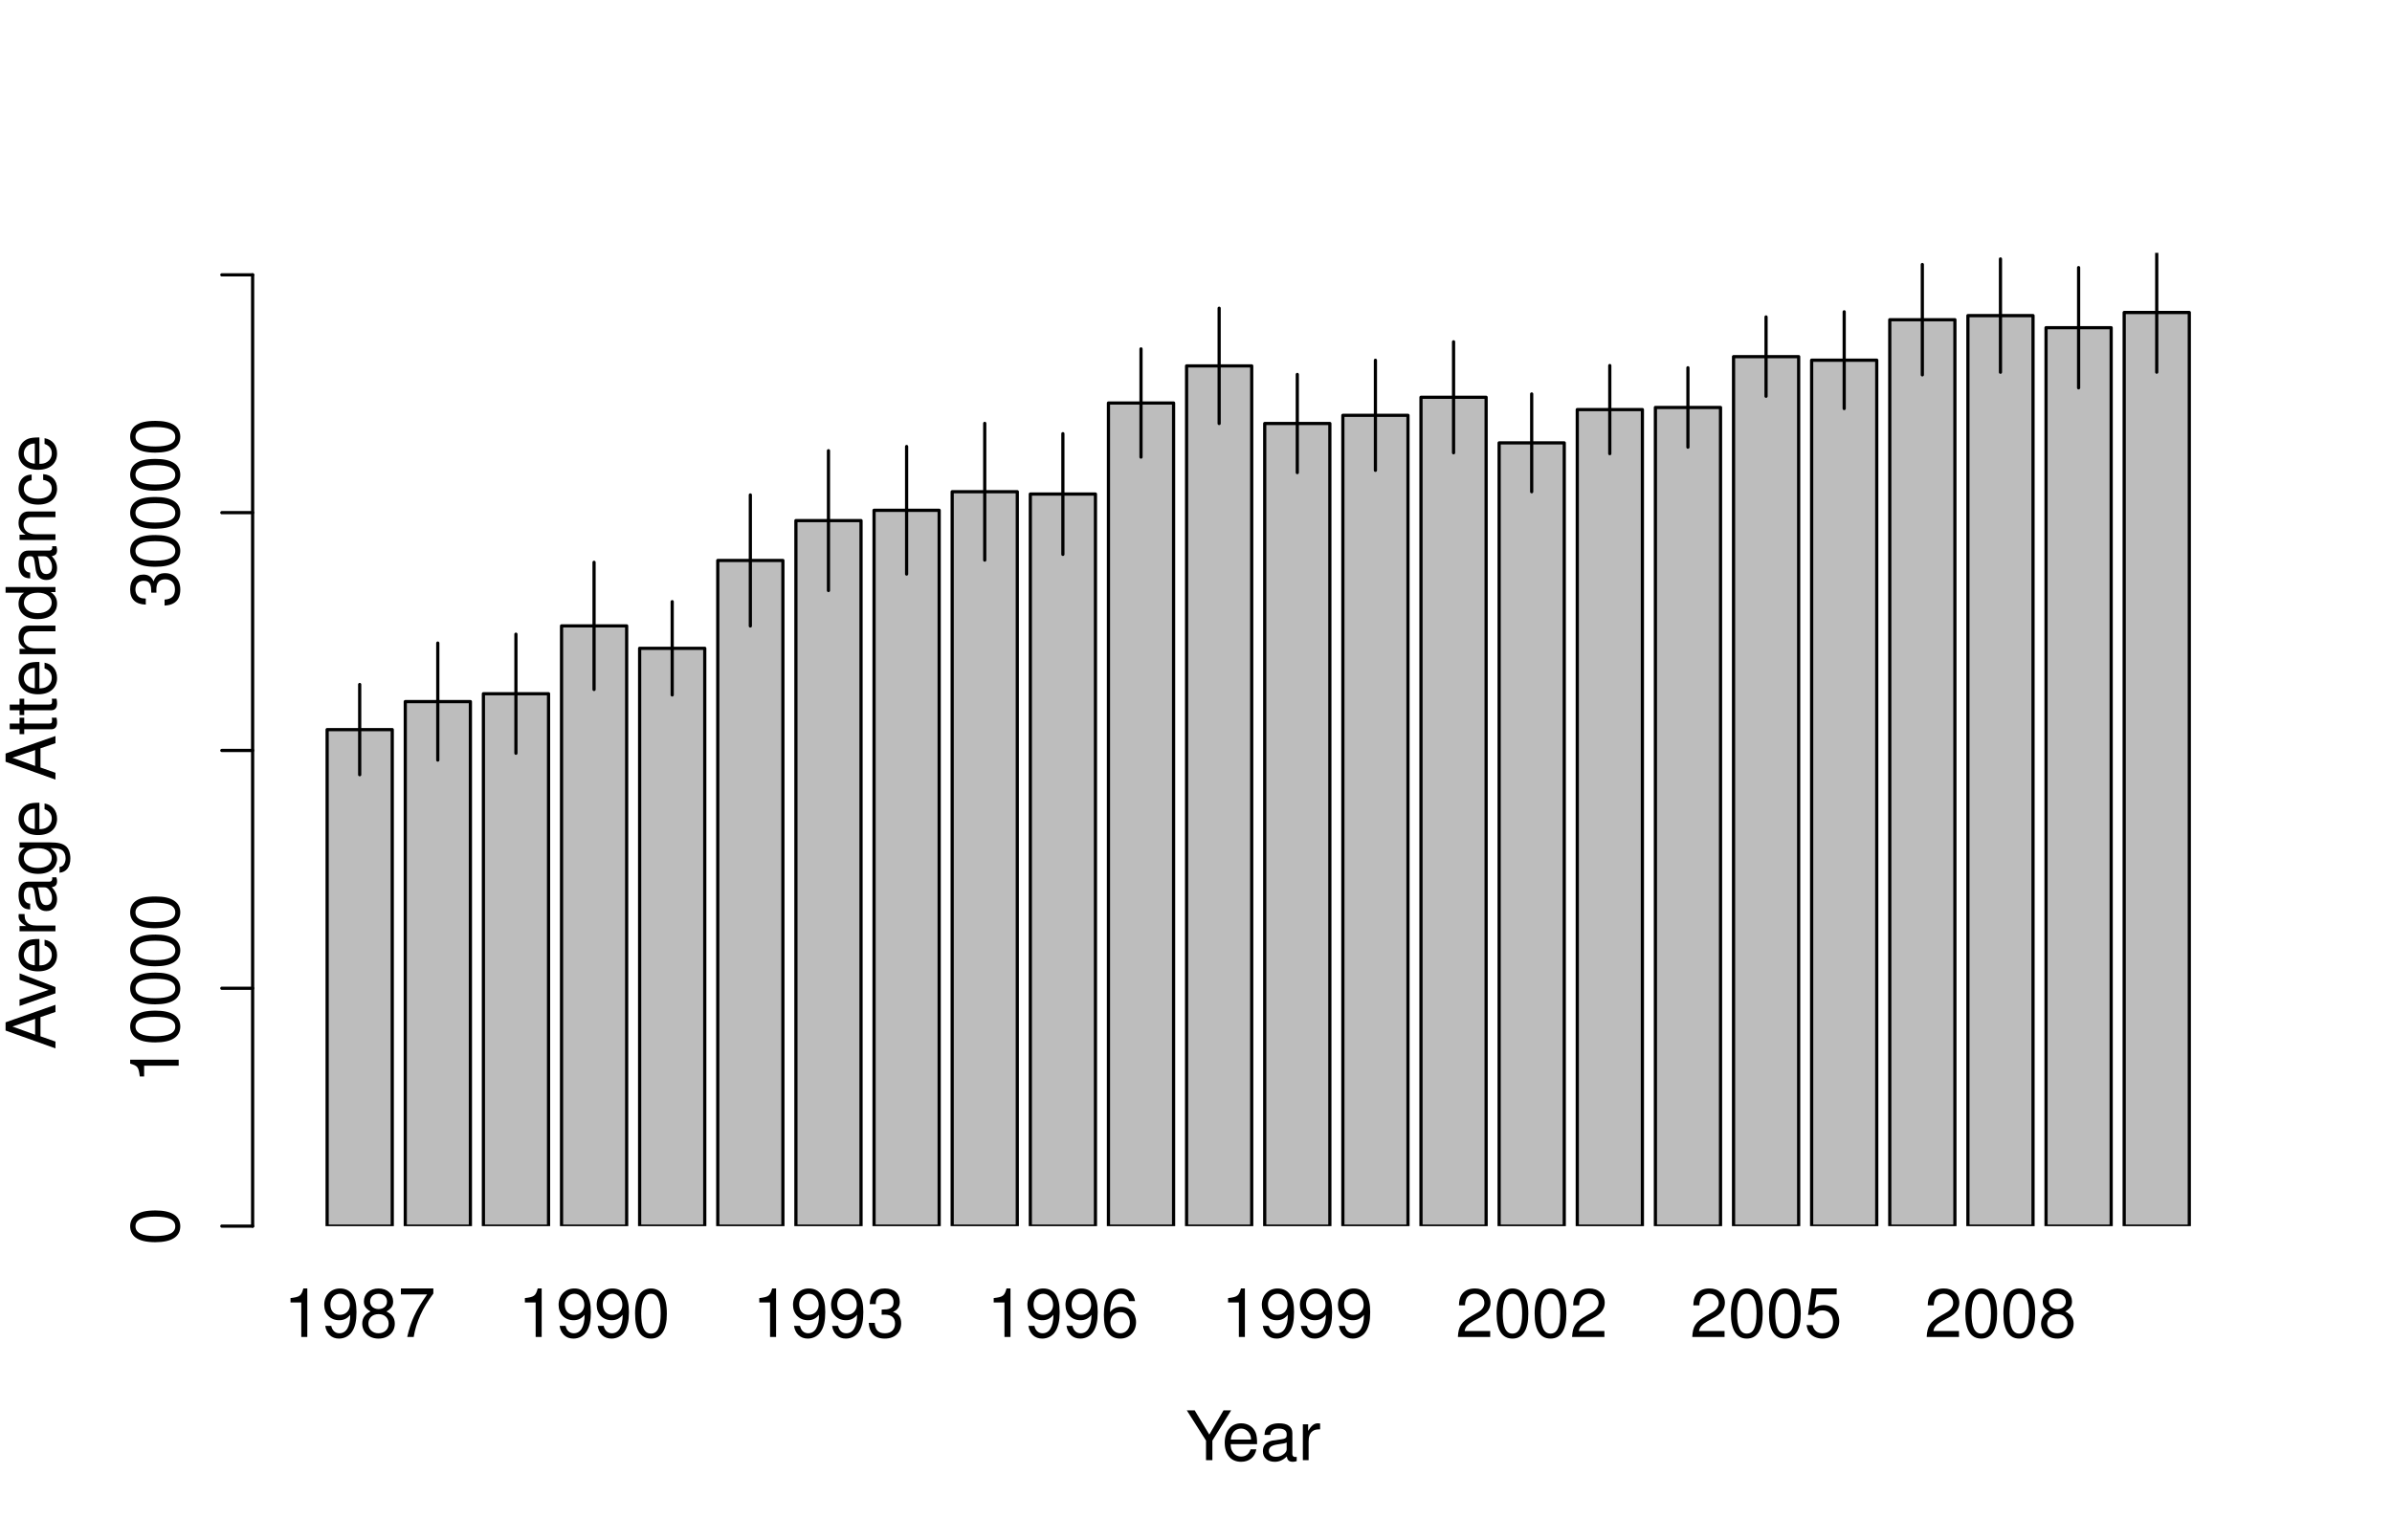 <?xml version="1.0" encoding="UTF-8" standalone="no"?>
<svg
   xmlns:dc="http://purl.org/dc/elements/1.1/"
   xmlns:cc="http://creativecommons.org/ns#"
   xmlns:rdf="http://www.w3.org/1999/02/22-rdf-syntax-ns#"
   xmlns:svg="http://www.w3.org/2000/svg"
   xmlns="http://www.w3.org/2000/svg"
   xmlns:xlink="http://www.w3.org/1999/xlink"
   id="svg654"
   version="1.2"
   viewBox="0 0 559 360"
   height="360pt"
   width="559pt">
  <defs
     id="defs235">
    <g
       id="g89">
      <symbol
         id="glyph0-0"
         overflow="visible">
        <path
           id="path2"
           d=""
           style="stroke:none" />
      </symbol>
      <symbol
         id="glyph0-1"
         overflow="visible">
        <path
           id="path5"
           d="M 4.141,-8.078 V 0 h 1.406 V -11.344 H 4.625 c -0.5,1.75 -0.812,1.984 -3,2.25 v 1.016 z m 0,0"
           style="stroke:none" />
      </symbol>
      <symbol
         id="glyph0-2"
         overflow="visible">
        <path
           id="path8"
           d="m 0.844,-2.594 c 0.281,1.859 1.5,2.969 3.219,2.969 1.25,0 2.391,-0.609 3.047,-1.625 0.719,-1.109 1.031,-2.5 1.031,-4.562 0,-1.906 -0.281,-3.109 -0.953,-4.125 -0.625,-0.906 -1.625,-1.406 -2.875,-1.406 -2.156,0 -3.703,1.594 -3.703,3.828 0,2.109 1.438,3.594 3.484,3.594 1.078,0 1.859,-0.375 2.594,-1.266 C 6.672,-2.422 5.781,-0.875 4.156,-0.875 3.172,-0.875 2.484,-1.5 2.25,-2.594 Z m 3.453,-7.516 c 1.312,0 2.312,1.078 2.312,2.562 0,1.391 -0.984,2.375 -2.359,2.375 -1.359,0 -2.203,-0.938 -2.203,-2.453 0,-1.453 0.969,-2.484 2.25,-2.484 z m 0,0"
           style="stroke:none" />
      </symbol>
      <symbol
         id="glyph0-3"
         overflow="visible">
        <path
           id="path11"
           d="M 6.25,-5.969 C 7.422,-6.672 7.812,-7.25 7.812,-8.312 c 0,-1.781 -1.391,-3.031 -3.406,-3.031 -2,0 -3.422,1.25 -3.422,3.031 0,1.047 0.391,1.625 1.547,2.344 -1.297,0.625 -1.938,1.562 -1.938,2.812 0,2.078 1.562,3.531 3.812,3.531 2.234,0 3.797,-1.453 3.797,-3.516 C 8.203,-4.406 7.562,-5.344 6.25,-5.969 Z m -1.844,-4.125 c 1.188,0 1.969,0.703 1.969,1.812 0,1.047 -0.797,1.75 -1.969,1.75 -1.188,0 -1.969,-0.703 -1.969,-1.766 0,-1.094 0.781,-1.797 1.969,-1.797 z m 0,4.75 c 1.406,0 2.359,0.891 2.359,2.219 0,1.344 -0.953,2.25 -2.391,2.25 -1.391,0 -2.344,-0.922 -2.344,-2.25 0,-1.328 0.953,-2.219 2.375,-2.219 z m 0,0"
           style="stroke:none" />
      </symbol>
      <symbol
         id="glyph0-4"
         overflow="visible">
        <path
           id="path14"
           d="M 8.312,-11.344 H 0.734 v 1.391 h 6.125 C 4.156,-6.094 3.062,-3.734 2.203,0 H 3.719 c 0.625,-3.625 2.047,-6.75 4.594,-10.156 z m 0,0"
           style="stroke:none" />
      </symbol>
      <symbol
         id="glyph0-5"
         overflow="visible">
        <path
           id="path17"
           d="m 4.406,-11.344 c -1.062,0 -2.016,0.469 -2.609,1.25 C 1.062,-9.109 0.688,-7.578 0.688,-5.484 0.688,-1.656 1.969,0.375 4.406,0.375 c 2.391,0 3.703,-2.031 3.703,-5.766 0,-2.203 -0.344,-3.688 -1.094,-4.703 -0.594,-0.797 -1.547,-1.25 -2.609,-1.25 z m 0,1.25 c 1.516,0 2.266,1.531 2.266,4.578 0,3.219 -0.734,4.719 -2.297,4.719 -1.5,0 -2.25,-1.578 -2.25,-4.672 0,-3.109 0.75,-4.625 2.281,-4.625 z m 0,0"
           style="stroke:none" />
      </symbol>
      <symbol
         id="glyph0-6"
         overflow="visible">
        <path
           id="path20"
           d="m 3.531,-5.203 h 0.188 L 4.297,-5.219 c 1.562,0 2.359,0.703 2.359,2.062 0,1.422 -0.875,2.281 -2.359,2.281 -1.531,0 -2.281,-0.766 -2.375,-2.422 h -1.406 c 0.062,0.906 0.219,1.5 0.5,2.016 0.562,1.094 1.688,1.656 3.234,1.656 2.344,0 3.844,-1.406 3.844,-3.547 0,-1.438 -0.562,-2.234 -1.922,-2.703 1.062,-0.406 1.594,-1.219 1.594,-2.344 0,-1.953 -1.297,-3.125 -3.469,-3.125 -2.281,0 -3.5,1.25 -3.547,3.656 H 2.156 C 2.172,-8.375 2.234,-8.75 2.422,-9.109 c 0.312,-0.625 1.016,-1 1.891,-1 1.25,0 2,0.734 2,1.938 0,0.797 -0.281,1.281 -0.906,1.531 -0.375,0.156 -0.875,0.219 -1.875,0.234 z m 0,0"
           style="stroke:none" />
      </symbol>
      <symbol
         id="glyph0-7"
         overflow="visible">
        <path
           id="path23"
           d="M 7.969,-8.391 C 7.703,-10.234 6.484,-11.344 4.75,-11.344 c -1.25,0 -2.359,0.609 -3.031,1.609 -0.703,1.109 -1.031,2.5 -1.031,4.562 0,1.906 0.281,3.125 0.953,4.125 C 2.25,-0.125 3.25,0.375 4.5,0.375 c 2.156,0 3.703,-1.609 3.703,-3.828 0,-2.109 -1.438,-3.609 -3.469,-3.609 -1.125,0 -2,0.438 -2.609,1.266 0.016,-2.766 0.922,-4.297 2.531,-4.297 0.984,0 1.688,0.625 1.906,1.703 z M 4.562,-5.812 c 1.359,0 2.203,0.953 2.203,2.469 0,1.422 -0.953,2.469 -2.25,2.469 -1.312,0 -2.312,-1.094 -2.312,-2.547 0,-1.406 0.969,-2.391 2.359,-2.391 z m 0,0"
           style="stroke:none" />
      </symbol>
      <symbol
         id="glyph0-8"
         overflow="visible">
        <path
           id="path26"
           d="M 8.094,-1.391 H 2.125 C 2.266,-2.312 2.781,-2.906 4.172,-3.734 L 5.781,-4.594 c 1.578,-0.859 2.391,-2.031 2.391,-3.422 0,-0.938 -0.375,-1.828 -1.047,-2.438 -0.672,-0.609 -1.516,-0.891 -2.578,-0.891 -1.438,0 -2.516,0.516 -3.141,1.469 -0.391,0.609 -0.578,1.312 -0.609,2.469 h 1.406 c 0.047,-0.766 0.156,-1.234 0.344,-1.609 0.359,-0.688 1.094,-1.094 1.953,-1.094 1.281,0 2.234,0.906 2.234,2.125 0,0.891 -0.531,1.672 -1.531,2.234 l -1.469,0.844 C 1.359,-3.562 0.672,-2.5 0.547,0 H 8.094 Z m 0,0"
           style="stroke:none" />
      </symbol>
      <symbol
         id="glyph0-9"
         overflow="visible">
        <path
           id="path29"
           d="M 7.609,-11.344 H 1.766 L 0.906,-5.172 h 1.297 c 0.656,-0.781 1.203,-1.047 2.078,-1.047 1.531,0 2.484,1.031 2.484,2.719 0,1.625 -0.938,2.625 -2.484,2.625 -1.219,0 -1.984,-0.625 -2.312,-1.906 H 0.562 C 0.75,-1.859 0.906,-1.406 1.25,-0.984 1.891,-0.125 3.047,0.375 4.312,0.375 c 2.297,0 3.891,-1.672 3.891,-4.078 0,-2.234 -1.484,-3.766 -3.656,-3.766 -0.797,0 -1.438,0.203 -2.094,0.688 l 0.438,-3.172 h 4.719 z m 0,0"
           style="stroke:none" />
      </symbol>
      <symbol
         id="glyph0-10"
         overflow="visible">
        <path
           id="path32"
           d="m 6.188,-4.578 4.391,-7.078 H 8.797 L 5.469,-5.984 2.047,-11.656 h -1.844 l 4.5,7.078 V 0 H 6.188 Z m 0,0"
           style="stroke:none" />
      </symbol>
      <symbol
         id="glyph0-11"
         overflow="visible">
        <path
           id="path35"
           d="m 8.203,-3.75 c 0,-1.281 -0.094,-2.047 -0.328,-2.672 C 7.328,-7.797 6.047,-8.625 4.484,-8.625 c -2.344,0 -3.844,1.797 -3.844,4.547 0,2.75 1.453,4.453 3.812,4.453 1.922,0 3.25,-1.094 3.578,-2.922 H 6.688 c -0.375,1.109 -1.125,1.688 -2.188,1.688 -0.859,0 -1.578,-0.391 -2.016,-1.094 C 2.156,-2.438 2.047,-2.906 2.031,-3.75 Z M 2.062,-4.828 c 0.109,-1.562 1.062,-2.562 2.406,-2.562 1.312,0 2.312,1.094 2.312,2.469 0,0.031 0,0.062 -0.016,0.094 z m 0,0"
           style="stroke:none" />
      </symbol>
      <symbol
         id="glyph0-12"
         overflow="visible">
        <path
           id="path38"
           d="M 8.562,-0.781 C 8.422,-0.75 8.359,-0.75 8.266,-0.75 7.812,-0.75 7.547,-0.984 7.547,-1.406 v -4.938 c 0,-1.484 -1.078,-2.281 -3.141,-2.281 -1.219,0 -2.234,0.359 -2.797,0.984 -0.375,0.422 -0.531,0.906 -0.562,1.734 h 1.344 C 2.5,-6.922 3.109,-7.391 4.359,-7.391 c 1.188,0 1.859,0.453 1.859,1.25 v 0.344 c 0,0.562 -0.328,0.812 -1.391,0.938 -1.891,0.234 -2.172,0.297 -2.688,0.5 -0.969,0.406 -1.469,1.156 -1.469,2.25 0,1.516 1.062,2.484 2.75,2.484 1.062,0 1.906,-0.375 2.844,-1.234 C 6.375,-0.016 6.781,0.375 7.641,0.375 7.922,0.375 8.125,0.344 8.562,0.219 Z M 6.219,-2.641 c 0,0.453 -0.125,0.719 -0.516,1.094 -0.547,0.484 -1.203,0.75 -1.984,0.75 -1.047,0 -1.656,-0.5 -1.656,-1.344 0,-0.891 0.594,-1.328 2.016,-1.547 1.406,-0.188 1.703,-0.25 2.141,-0.453 z m 0,0"
           style="stroke:none" />
      </symbol>
      <symbol
         id="glyph0-13"
         overflow="visible">
        <path
           id="path41"
           d="M 1.109,-8.391 V 0 h 1.344 v -4.359 c 0,-1.188 0.297,-1.984 0.938,-2.438 0.422,-0.312 0.812,-0.406 1.75,-0.422 V -8.578 C 4.906,-8.609 4.797,-8.625 4.625,-8.625 c -0.859,0 -1.516,0.516 -2.281,1.766 v -1.531 z m 0,0"
           style="stroke:none" />
      </symbol>
      <symbol
         id="glyph1-0"
         overflow="visible">
        <path
           id="path44"
           d=""
           style="stroke:none" />
      </symbol>
      <symbol
         id="glyph1-1"
         overflow="visible">
        <path
           id="path47"
           d="M -3.5,-7.578 0,-8.781 v -1.672 l -11.656,4.094 V -4.438 L 0,-0.266 v -1.594 L -3.5,-3.094 Z m -1.25,0.406 v 3.719 L -10.062,-5.375 Z m 0,0"
           style="stroke:none" />
      </symbol>
      <symbol
         id="glyph1-2"
         overflow="visible">
        <path
           id="path50"
           d="m 0,-4.562 -8.391,-3.219 v 1.516 l 6.812,2.359 -6.812,2.25 v 1.5 L 0,-3.109 Z m 0,0"
           style="stroke:none" />
      </symbol>
      <symbol
         id="glyph1-3"
         overflow="visible">
        <path
           id="path53"
           d="m -3.75,-8.203 c -1.281,0 -2.047,0.094 -2.672,0.328 -1.375,0.547 -2.203,1.828 -2.203,3.391 0,2.344 1.797,3.844 4.547,3.844 2.75,0 4.453,-1.453 4.453,-3.812 0,-1.922 -1.094,-3.25 -2.922,-3.578 v 1.344 c 1.109,0.375 1.688,1.125 1.688,2.188 0,0.859 -0.391,1.578 -1.094,2.016 C -2.438,-2.156 -2.906,-2.047 -3.75,-2.031 Z M -4.828,-2.062 c -1.562,-0.109 -2.562,-1.062 -2.562,-2.406 0,-1.312 1.094,-2.312 2.469,-2.312 0.031,0 0.062,0 0.094,0.016 z m 0,0"
           style="stroke:none" />
      </symbol>
      <symbol
         id="glyph1-4"
         overflow="visible">
        <path
           id="path56"
           d="M -8.391,-1.109 H 0 v -1.344 h -4.359 c -1.188,0 -1.984,-0.297 -2.438,-0.938 -0.312,-0.422 -0.406,-0.812 -0.422,-1.75 H -8.578 C -8.609,-4.906 -8.625,-4.797 -8.625,-4.625 c 0,0.859 0.516,1.516 1.766,2.281 h -1.531 z m 0,0"
           style="stroke:none" />
      </symbol>
      <symbol
         id="glyph1-5"
         overflow="visible">
        <path
           id="path59"
           d="M -0.781,-8.562 C -0.75,-8.422 -0.75,-8.359 -0.75,-8.266 c 0,0.453 -0.234,0.719 -0.656,0.719 h -4.938 c -1.484,0 -2.281,1.078 -2.281,3.141 0,1.219 0.359,2.234 0.984,2.797 0.422,0.375 0.906,0.531 1.734,0.562 v -1.344 C -6.922,-2.5 -7.391,-3.109 -7.391,-4.359 c 0,-1.188 0.453,-1.859 1.25,-1.859 h 0.344 c 0.562,0 0.812,0.328 0.938,1.391 0.234,1.891 0.297,2.172 0.5,2.688 0.406,0.969 1.156,1.469 2.25,1.469 1.516,0 2.484,-1.062 2.484,-2.75 0,-1.062 -0.375,-1.906 -1.234,-2.844 C -0.016,-6.375 0.375,-6.781 0.375,-7.641 0.375,-7.922 0.344,-8.125 0.219,-8.562 Z m -1.859,2.344 c 0.453,0 0.719,0.125 1.094,0.516 0.484,0.547 0.75,1.203 0.75,1.984 0,1.047 -0.5,1.656 -1.344,1.656 -0.891,0 -1.328,-0.594 -1.547,-2.016 -0.188,-1.406 -0.25,-1.703 -0.453,-2.141 z m 0,0"
           style="stroke:none" />
      </symbol>
      <symbol
         id="glyph1-6"
         overflow="visible">
        <path
           id="path62"
           d="m -8.391,-6.594 h 1.219 C -8.156,-5.922 -8.625,-5.109 -8.625,-4.031 c 0,2.125 1.859,3.562 4.578,3.562 1.375,0 2.5,-0.359 3.297,-1.047 0.703,-0.625 1.125,-1.531 1.125,-2.406 0,-1.047 -0.453,-1.797 -1.516,-2.547 h 0.438 c 1.141,0 1.828,0.156 2.281,0.484 C 2.078,-5.625 2.375,-4.938 2.375,-4.125 c 0,0.609 -0.172,1.156 -0.453,1.516 -0.234,0.312 -0.469,0.438 -0.969,0.516 v 1.359 c 1.594,-0.141 2.531,-1.375 2.531,-3.344 0,-1.25 -0.391,-2.328 -1.062,-2.859 C 1.641,-7.578 0.594,-7.828 -1.375,-7.828 h -7.016 z m 1,2.422 c 0,-1.438 1.219,-2.297 3.312,-2.297 2,0 3.219,0.875 3.219,2.281 0,1.453 -1.234,2.328 -3.266,2.328 -2.016,0 -3.266,-0.891 -3.266,-2.312 z m 0,0"
           style="stroke:none" />
      </symbol>
      <symbol
         id="glyph1-7"
         overflow="visible">
        <path
           id="path65"
           d=""
           style="stroke:none" />
      </symbol>
      <symbol
         id="glyph1-8"
         overflow="visible">
        <path
           id="path68"
           d="m -8.391,-4.062 v 1.375 H -10.688 v 1.328 h 2.297 v 1.141 h 1.094 v -1.141 h 6.344 c 0.844,0 1.328,-0.578 1.328,-1.609 0,-0.328 -0.031,-0.641 -0.125,-1.094 h -1.109 c 0.047,0.172 0.062,0.375 0.062,0.641 0,0.578 -0.156,0.734 -0.75,0.734 h -5.75 v -1.375 z m 0,0"
           style="stroke:none" />
      </symbol>
      <symbol
         id="glyph1-9"
         overflow="visible">
        <path
           id="path71"
           d="M -8.391,-1.125 H 0 v -1.344 h -4.625 c -1.719,0 -2.828,-0.891 -2.828,-2.266 0,-1.062 0.641,-1.734 1.641,-1.734 H 0 v -1.328 h -6.344 c -1.391,0 -2.281,1.047 -2.281,2.656 0,1.25 0.484,2.047 1.656,2.781 h -1.422 z m 0,0"
           style="stroke:none" />
      </symbol>
      <symbol
         id="glyph1-10"
         overflow="visible">
        <path
           id="path74"
           d="m -11.656,-7.922 v 1.328 h 4.328 c -0.844,0.562 -1.297,1.453 -1.297,2.578 0,2.172 1.75,3.594 4.422,3.594 2.828,0 4.578,-1.391 4.578,-3.641 0,-1.156 -0.438,-1.953 -1.484,-2.672 H 0 v -1.188 z m 4.281,3.688 c 0,-1.453 1.281,-2.359 3.281,-2.359 1.938,0 3.219,0.938 3.219,2.344 0,1.469 -1.297,2.438 -3.25,2.438 -1.953,0 -3.25,-0.969 -3.25,-2.422 z m 0,0"
           style="stroke:none" />
      </symbol>
      <symbol
         id="glyph1-11"
         overflow="visible">
        <path
           id="path77"
           d="m -5.562,-7.531 c -0.828,0.062 -1.344,0.234 -1.812,0.562 -0.781,0.562 -1.25,1.578 -1.25,2.75 0,2.25 1.797,3.719 4.578,3.719 2.703,0 4.422,-1.438 4.422,-3.703 0,-2 -1.203,-3.266 -3.25,-3.422 v 1.344 c 1.344,0.219 2.016,0.906 2.016,2.047 0,1.469 -1.203,2.344 -3.188,2.344 -2.094,0 -3.344,-0.859 -3.344,-2.312 0,-1.125 0.656,-1.828 1.828,-1.984 z m 0,0"
           style="stroke:none" />
      </symbol>
      <symbol
         id="glyph1-12"
         overflow="visible">
        <path
           id="path80"
           d="m -11.344,-4.406 c 0,1.062 0.469,2.016 1.25,2.609 0.984,0.734 2.516,1.109 4.609,1.109 3.828,0 5.859,-1.281 5.859,-3.719 0,-2.391 -2.031,-3.703 -5.766,-3.703 -2.203,0 -3.688,0.344 -4.703,1.094 -0.797,0.594 -1.25,1.547 -1.25,2.609 z m 1.25,0 c 0,-1.516 1.531,-2.266 4.578,-2.266 3.219,0 4.719,0.734 4.719,2.297 0,1.5 -1.578,2.25 -4.672,2.25 -3.109,0 -4.625,-0.75 -4.625,-2.281 z m 0,0"
           style="stroke:none" />
      </symbol>
      <symbol
         id="glyph1-13"
         overflow="visible">
        <path
           id="path83"
           d="M -8.078,-4.141 H 0 v -1.406 H -11.344 V -4.625 c 1.75,0.5 1.984,0.812 2.25,3 h 1.016 z m 0,0"
           style="stroke:none" />
      </symbol>
      <symbol
         id="glyph1-14"
         overflow="visible">
        <path
           id="path86"
           d="m -5.203,-3.531 v -0.188 L -5.219,-4.297 c 0,-1.562 0.703,-2.359 2.062,-2.359 1.422,0 2.281,0.875 2.281,2.359 0,1.531 -0.766,2.281 -2.422,2.375 v 1.406 c 0.906,-0.062 1.5,-0.219 2.016,-0.5 1.094,-0.562 1.656,-1.688 1.656,-3.234 0,-2.344 -1.406,-3.844 -3.547,-3.844 -1.438,0 -2.234,0.562 -2.703,1.922 -0.406,-1.062 -1.219,-1.594 -2.344,-1.594 -1.953,0 -3.125,1.297 -3.125,3.469 0,2.281 1.25,3.5 3.656,3.547 V -2.156 C -8.375,-2.172 -8.75,-2.234 -9.109,-2.422 c -0.625,-0.312 -1,-1.016 -1,-1.891 0,-1.25 0.734,-2 1.938,-2 0.797,0 1.281,0.281 1.531,0.906 0.156,0.375 0.219,0.875 0.234,1.875 z m 0,0"
           style="stroke:none" />
      </symbol>
    </g>
    <clipPath
       id="clip1">
      <path
         id="path91"
         d="M 76,170 H 92 V 286.621 H 76 Z m 0,0" />
    </clipPath>
    <clipPath
       id="clip2">
      <path
         id="path94"
         d="M 76,170 H 93 V 286.621 H 76 Z m 0,0" />
    </clipPath>
    <clipPath
       id="clip3">
      <path
         id="path97"
         d="m 94,164 h 16 V 286.621 H 94 Z m 0,0" />
    </clipPath>
    <clipPath
       id="clip4">
      <path
         id="path100"
         d="m 94,163 h 17 V 286.621 H 94 Z m 0,0" />
    </clipPath>
    <clipPath
       id="clip5">
      <path
         id="path103"
         d="m 112,162 h 17 v 124.621 h -17 z m 0,0" />
    </clipPath>
    <clipPath
       id="clip6">
      <path
         id="path106"
         d="m 112,161 h 17 v 125.621 h -17 z m 0,0" />
    </clipPath>
    <clipPath
       id="clip7">
      <path
         id="path109"
         d="m 131,146 h 16 v 140.621 h -16 z m 0,0" />
    </clipPath>
    <clipPath
       id="clip8">
      <path
         id="path112"
         d="m 130,145 h 17 v 141.621 h -17 z m 0,0" />
    </clipPath>
    <clipPath
       id="clip9">
      <path
         id="path115"
         d="m 149,151 h 16 v 135.621 h -16 z m 0,0" />
    </clipPath>
    <clipPath
       id="clip10">
      <path
         id="path118"
         d="m 149,151 h 17 v 135.621 h -17 z m 0,0" />
    </clipPath>
    <clipPath
       id="clip11">
      <path
         id="path121"
         d="m 167,131 h 16 v 155.621 h -16 z m 0,0" />
    </clipPath>
    <clipPath
       id="clip12">
      <path
         id="path124"
         d="m 167,130 h 17 v 156.621 h -17 z m 0,0" />
    </clipPath>
    <clipPath
       id="clip13">
      <path
         id="path127"
         d="m 186,121 h 16 v 165.621 h -16 z m 0,0" />
    </clipPath>
    <clipPath
       id="clip14">
      <path
         id="path130"
         d="m 185,121 h 17 v 165.621 h -17 z m 0,0" />
    </clipPath>
    <clipPath
       id="clip15">
      <path
         id="path133"
         d="m 204,119 h 16 v 167.621 h -16 z m 0,0" />
    </clipPath>
    <clipPath
       id="clip16">
      <path
         id="path136"
         d="m 203,118 h 17 v 168.621 h -17 z m 0,0" />
    </clipPath>
    <clipPath
       id="clip17">
      <path
         id="path139"
         d="m 222,114 h 16 v 172.621 h -16 z m 0,0" />
    </clipPath>
    <clipPath
       id="clip18">
      <path
         id="path142"
         d="m 222,114 h 17 v 172.621 h -17 z m 0,0" />
    </clipPath>
    <clipPath
       id="clip19">
      <path
         id="path145"
         d="m 240,115 h 16 v 171.621 h -16 z m 0,0" />
    </clipPath>
    <clipPath
       id="clip20">
      <path
         id="path148"
         d="m 240,115 h 17 v 171.621 h -17 z m 0,0" />
    </clipPath>
    <clipPath
       id="clip21">
      <path
         id="path151"
         d="m 259,94 h 16 v 192.621 h -16 z m 0,0" />
    </clipPath>
    <clipPath
       id="clip22">
      <path
         id="path154"
         d="m 258,93 h 17 v 193.621 h -17 z m 0,0" />
    </clipPath>
    <clipPath
       id="clip23">
      <path
         id="path157"
         d="m 277,85 h 16 v 201.621 h -16 z m 0,0" />
    </clipPath>
    <clipPath
       id="clip24">
      <path
         id="path160"
         d="m 276,85 h 17 v 201.621 h -17 z m 0,0" />
    </clipPath>
    <clipPath
       id="clip25">
      <path
         id="path163"
         d="m 295,99 h 16 v 187.621 h -16 z m 0,0" />
    </clipPath>
    <clipPath
       id="clip26">
      <path
         id="path166"
         d="m 295,98 h 17 v 188.621 h -17 z m 0,0" />
    </clipPath>
    <clipPath
       id="clip27">
      <path
         id="path169"
         d="m 313,97 h 17 v 189.621 h -17 z m 0,0" />
    </clipPath>
    <clipPath
       id="clip28">
      <path
         id="path172"
         d="m 313,96 h 17 v 190.621 h -17 z m 0,0" />
    </clipPath>
    <clipPath
       id="clip29">
      <path
         id="path175"
         d="m 332,92 h 16 v 194.621 h -16 z m 0,0" />
    </clipPath>
    <clipPath
       id="clip30">
      <path
         id="path178"
         d="m 331,92 h 17 v 194.621 h -17 z m 0,0" />
    </clipPath>
    <clipPath
       id="clip31">
      <path
         id="path181"
         d="m 350,103 h 16 v 183.621 h -16 z m 0,0" />
    </clipPath>
    <clipPath
       id="clip32">
      <path
         id="path184"
         d="m 349,103 h 17 v 183.621 h -17 z m 0,0" />
    </clipPath>
    <clipPath
       id="clip33">
      <path
         id="path187"
         d="m 368,95 h 16 v 191.621 h -16 z m 0,0" />
    </clipPath>
    <clipPath
       id="clip34">
      <path
         id="path190"
         d="m 368,95 h 17 v 191.621 h -17 z m 0,0" />
    </clipPath>
    <clipPath
       id="clip35">
      <path
         id="path193"
         d="m 386,95 h 17 v 191.621 h -17 z m 0,0" />
    </clipPath>
    <clipPath
       id="clip36">
      <path
         id="path196"
         d="m 386,94 h 17 v 192.621 h -17 z m 0,0" />
    </clipPath>
    <clipPath
       id="clip37">
      <path
         id="path199"
         d="m 405,83 h 16 v 203.621 h -16 z m 0,0" />
    </clipPath>
    <clipPath
       id="clip38">
      <path
         id="path202"
         d="m 404,82 h 17 v 204.621 h -17 z m 0,0" />
    </clipPath>
    <clipPath
       id="clip39">
      <path
         id="path205"
         d="m 423,84 h 16 v 202.621 h -16 z m 0,0" />
    </clipPath>
    <clipPath
       id="clip40">
      <path
         id="path208"
         d="m 422,83 h 17 v 203.621 h -17 z m 0,0" />
    </clipPath>
    <clipPath
       id="clip41">
      <path
         id="path211"
         d="m 441,74 h 16 v 212.621 h -16 z m 0,0" />
    </clipPath>
    <clipPath
       id="clip42">
      <path
         id="path214"
         d="m 441,74 h 17 v 212.621 h -17 z m 0,0" />
    </clipPath>
    <clipPath
       id="clip43">
      <path
         id="path217"
         d="m 459,73 h 17 v 213.621 h -17 z m 0,0" />
    </clipPath>
    <clipPath
       id="clip44">
      <path
         id="path220"
         d="m 478,76 h 16 v 210.621 h -16 z m 0,0" />
    </clipPath>
    <clipPath
       id="clip45">
      <path
         id="path223"
         d="m 477,76 h 17 v 210.621 h -17 z m 0,0" />
    </clipPath>
    <clipPath
       id="clip46">
      <path
         id="path226"
         d="m 496,73 h 16 v 213.621 h -16 z m 0,0" />
    </clipPath>
    <clipPath
       id="clip47">
      <path
         id="path229"
         d="m 496,72 h 17 v 214.621 h -17 z m 0,0" />
    </clipPath>
    <clipPath
       id="clip48">
      <path
         id="path232"
         d="m 503,59.102 h 2 V 88 h -2 z m 0,0" />
    </clipPath>
  </defs>
  <g
     id="surface1">
    <rect
       id="rect237"
       style="fill:#ffffff;fill-opacity:1;stroke:none"
       height="360"
       width="559"
       y="0"
       x="0" />
    <g
       id="g241"
       clip-rule="nonzero"
       clip-path="url(#clip1)">
      <path
         id="path239"
         d="m 76.449,286.621 h 15.219 v -116.062 h -15.219 z m 0,0"
         style="fill:#bdbdbd;fill-opacity:1;fill-rule:nonzero;stroke:none" />
    </g>
    <g
       id="g245"
       clip-rule="nonzero"
       clip-path="url(#clip2)">
      <path
         id="path243"
         transform="matrix(0.1,0,0,-0.1,0,360)"
         d="m 764.492,733.789 h 152.188 V 1894.414 h -152.188 z m 0,0"
         style="fill:none;stroke:#000000;stroke-width:7.5;stroke-linecap:round;stroke-linejoin:round;stroke-miterlimit:10;stroke-opacity:1" />
    </g>
    <g
       id="g249"
       clip-rule="nonzero"
       clip-path="url(#clip3)">
      <path
         id="path247"
         d="M 94.711,286.621 H 109.93 V 164.012 H 94.711 Z m 0,0"
         style="fill:#bdbdbd;fill-opacity:1;fill-rule:nonzero;stroke:none" />
    </g>
    <g
       id="g253"
       clip-rule="nonzero"
       clip-path="url(#clip4)">
      <path
         id="path251"
         transform="matrix(0.1,0,0,-0.1,0,360)"
         d="M 947.109,733.789 H 1099.297 V 1959.883 H 947.109 Z m 0,0"
         style="fill:none;stroke:#000000;stroke-width:7.5;stroke-linecap:round;stroke-linejoin:round;stroke-miterlimit:10;stroke-opacity:1" />
    </g>
    <g
       id="g257"
       clip-rule="nonzero"
       clip-path="url(#clip5)">
      <path
         id="path255"
         d="m 112.969,286.621 h 15.223 V 162.168 h -15.223 z m 0,0"
         style="fill:#bdbdbd;fill-opacity:1;fill-rule:nonzero;stroke:none" />
    </g>
    <g
       id="g261"
       clip-rule="nonzero"
       clip-path="url(#clip6)">
      <path
         id="path259"
         transform="matrix(0.1,0,0,-0.1,0,360)"
         d="m 1129.688,733.789 h 152.227 V 1978.32 h -152.227 z m 0,0"
         style="fill:none;stroke:#000000;stroke-width:7.5;stroke-linecap:round;stroke-linejoin:round;stroke-miterlimit:10;stroke-opacity:1" />
    </g>
    <g
       id="g265"
       clip-rule="nonzero"
       clip-path="url(#clip7)">
      <path
         id="path263"
         d="m 131.23,286.621 h 15.219 v -140.312 h -15.219 z m 0,0"
         style="fill:#bdbdbd;fill-opacity:1;fill-rule:nonzero;stroke:none" />
    </g>
    <g
       id="g269"
       clip-rule="nonzero"
       clip-path="url(#clip8)">
      <path
         id="path267"
         transform="matrix(0.1,0,0,-0.1,0,360)"
         d="m 1312.305,733.789 h 152.188 V 2136.914 h -152.188 z m 0,0"
         style="fill:none;stroke:#000000;stroke-width:7.5;stroke-linecap:round;stroke-linejoin:round;stroke-miterlimit:10;stroke-opacity:1" />
    </g>
    <g
       id="g273"
       clip-rule="nonzero"
       clip-path="url(#clip9)">
      <path
         id="path271"
         d="m 149.48,286.621 h 15.219 V 151.551 h -15.219 z m 0,0"
         style="fill:#bdbdbd;fill-opacity:1;fill-rule:nonzero;stroke:none" />
    </g>
    <g
       id="g277"
       clip-rule="nonzero"
       clip-path="url(#clip10)">
      <path
         id="path275"
         transform="matrix(0.1,0,0,-0.1,0,360)"
         d="m 1494.805,733.789 h 152.188 V 2084.492 h -152.188 z m 0,0"
         style="fill:none;stroke:#000000;stroke-width:7.5;stroke-linecap:round;stroke-linejoin:round;stroke-miterlimit:10;stroke-opacity:1" />
    </g>
    <g
       id="g281"
       clip-rule="nonzero"
       clip-path="url(#clip11)">
      <path
         id="path279"
         d="m 167.738,286.621 h 15.223 V 131.02 h -15.223 z m 0,0"
         style="fill:#bdbdbd;fill-opacity:1;fill-rule:nonzero;stroke:none" />
    </g>
    <g
       id="g285"
       clip-rule="nonzero"
       clip-path="url(#clip12)">
      <path
         id="path283"
         transform="matrix(0.1,0,0,-0.1,0,360)"
         d="m 1677.383,733.789 h 152.227 V 2289.805 h -152.227 z m 0,0"
         style="fill:none;stroke:#000000;stroke-width:7.5;stroke-linecap:round;stroke-linejoin:round;stroke-miterlimit:10;stroke-opacity:1" />
    </g>
    <g
       id="g289"
       clip-rule="nonzero"
       clip-path="url(#clip13)">
      <path
         id="path287"
         d="m 186,286.621 h 15.219 V 121.699 H 186 Z m 0,0"
         style="fill:#bdbdbd;fill-opacity:1;fill-rule:nonzero;stroke:none" />
    </g>
    <g
       id="g293"
       clip-rule="nonzero"
       clip-path="url(#clip14)">
      <path
         id="path291"
         transform="matrix(0.1,0,0,-0.1,0,360)"
         d="m 1860,733.789 h 152.188 V 2383.008 H 1860 Z m 0,0"
         style="fill:none;stroke:#000000;stroke-width:7.5;stroke-linecap:round;stroke-linejoin:round;stroke-miterlimit:10;stroke-opacity:1" />
    </g>
    <g
       id="g297"
       clip-rule="nonzero"
       clip-path="url(#clip15)">
      <path
         id="path295"
         d="m 204.262,286.621 h 15.219 V 119.289 h -15.219 z m 0,0"
         style="fill:#bdbdbd;fill-opacity:1;fill-rule:nonzero;stroke:none" />
    </g>
    <g
       id="g301"
       clip-rule="nonzero"
       clip-path="url(#clip16)">
      <path
         id="path299"
         transform="matrix(0.1,0,0,-0.1,0,360)"
         d="m 2042.617,733.789 h 152.188 V 2407.109 h -152.188 z m 0,0"
         style="fill:none;stroke:#000000;stroke-width:7.5;stroke-linecap:round;stroke-linejoin:round;stroke-miterlimit:10;stroke-opacity:1" />
    </g>
    <g
       id="g305"
       clip-rule="nonzero"
       clip-path="url(#clip17)">
      <path
         id="path303"
         d="m 222.52,286.621 h 15.219 V 114.949 h -15.219 z m 0,0"
         style="fill:#bdbdbd;fill-opacity:1;fill-rule:nonzero;stroke:none" />
    </g>
    <g
       id="g309"
       clip-rule="nonzero"
       clip-path="url(#clip18)">
      <path
         id="path307"
         transform="matrix(0.1,0,0,-0.1,0,360)"
         d="m 2225.195,733.789 h 152.188 V 2450.508 h -152.188 z m 0,0"
         style="fill:none;stroke:#000000;stroke-width:7.5;stroke-linecap:round;stroke-linejoin:round;stroke-miterlimit:10;stroke-opacity:1" />
    </g>
    <g
       id="g313"
       clip-rule="nonzero"
       clip-path="url(#clip19)">
      <path
         id="path311"
         d="M 240.781,286.621 H 256 V 115.488 h -15.219 z m 0,0"
         style="fill:#bdbdbd;fill-opacity:1;fill-rule:nonzero;stroke:none" />
    </g>
    <g
       id="g317"
       clip-rule="nonzero"
       clip-path="url(#clip20)">
      <path
         id="path315"
         transform="matrix(0.1,0,0,-0.1,0,360)"
         d="M 2407.812,733.789 H 2560 V 2445.117 h -152.188 z m 0,0"
         style="fill:none;stroke:#000000;stroke-width:7.5;stroke-linecap:round;stroke-linejoin:round;stroke-miterlimit:10;stroke-opacity:1" />
    </g>
    <g
       id="g321"
       clip-rule="nonzero"
       clip-path="url(#clip21)">
      <path
         id="path319"
         d="m 259.039,286.621 h 15.223 V 94.211 h -15.223 z m 0,0"
         style="fill:#bdbdbd;fill-opacity:1;fill-rule:nonzero;stroke:none" />
    </g>
    <g
       id="g325"
       clip-rule="nonzero"
       clip-path="url(#clip22)">
      <path
         id="path323"
         transform="matrix(0.1,0,0,-0.1,0,360)"
         d="m 2590.391,733.789 h 152.227 V 2657.891 h -152.227 z m 0,0"
         style="fill:none;stroke:#000000;stroke-width:7.5;stroke-linecap:round;stroke-linejoin:round;stroke-miterlimit:10;stroke-opacity:1" />
    </g>
    <g
       id="g329"
       clip-rule="nonzero"
       clip-path="url(#clip23)">
      <path
         id="path327"
         d="m 277.301,286.621 h 15.219 V 85.531 h -15.219 z m 0,0"
         style="fill:#bdbdbd;fill-opacity:1;fill-rule:nonzero;stroke:none" />
    </g>
    <g
       id="g333"
       clip-rule="nonzero"
       clip-path="url(#clip24)">
      <path
         id="path331"
         transform="matrix(0.1,0,0,-0.1,0,360)"
         d="m 2773.008,733.789 h 152.188 V 2744.688 h -152.188 z m 0,0"
         style="fill:none;stroke:#000000;stroke-width:7.5;stroke-linecap:round;stroke-linejoin:round;stroke-miterlimit:10;stroke-opacity:1" />
    </g>
    <g
       id="g337"
       clip-rule="nonzero"
       clip-path="url(#clip25)">
      <path
         id="path335"
         d="m 295.559,286.621 h 15.223 V 99 h -15.223 z m 0,0"
         style="fill:#bdbdbd;fill-opacity:1;fill-rule:nonzero;stroke:none" />
    </g>
    <g
       id="g341"
       clip-rule="nonzero"
       clip-path="url(#clip26)">
      <path
         id="path339"
         transform="matrix(0.1,0,0,-0.1,0,360)"
         d="m 2955.586,733.789 h 152.227 V 2610 h -152.227 z m 0,0"
         style="fill:none;stroke:#000000;stroke-width:7.5;stroke-linecap:round;stroke-linejoin:round;stroke-miterlimit:10;stroke-opacity:1" />
    </g>
    <g
       id="g345"
       clip-rule="nonzero"
       clip-path="url(#clip27)">
      <path
         id="path343"
         d="m 313.82,286.621 h 15.219 V 97.09 h -15.219 z m 0,0"
         style="fill:#bdbdbd;fill-opacity:1;fill-rule:nonzero;stroke:none" />
    </g>
    <g
       id="g349"
       clip-rule="nonzero"
       clip-path="url(#clip28)">
      <path
         id="path347"
         transform="matrix(0.1,0,0,-0.1,0,360)"
         d="m 3138.203,733.789 h 152.188 V 2629.102 h -152.188 z m 0,0"
         style="fill:none;stroke:#000000;stroke-width:7.5;stroke-linecap:round;stroke-linejoin:round;stroke-miterlimit:10;stroke-opacity:1" />
    </g>
    <g
       id="g353"
       clip-rule="nonzero"
       clip-path="url(#clip29)">
      <path
         id="path351"
         d="m 332.078,286.621 h 15.223 V 92.871 h -15.223 z m 0,0"
         style="fill:#bdbdbd;fill-opacity:1;fill-rule:nonzero;stroke:none" />
    </g>
    <g
       id="g357"
       clip-rule="nonzero"
       clip-path="url(#clip30)">
      <path
         id="path355"
         transform="matrix(0.1,0,0,-0.1,0,360)"
         d="m 3320.781,733.789 h 152.226 V 2671.289 h -152.226 z m 0,0"
         style="fill:none;stroke:#000000;stroke-width:7.5;stroke-linecap:round;stroke-linejoin:round;stroke-miterlimit:10;stroke-opacity:1" />
    </g>
    <g
       id="g361"
       clip-rule="nonzero"
       clip-path="url(#clip31)">
      <path
         id="path359"
         d="m 350.34,286.621 h 15.219 V 103.531 h -15.219 z m 0,0"
         style="fill:#bdbdbd;fill-opacity:1;fill-rule:nonzero;stroke:none" />
    </g>
    <g
       id="g365"
       clip-rule="nonzero"
       clip-path="url(#clip32)">
      <path
         id="path363"
         transform="matrix(0.1,0,0,-0.1,0,360)"
         d="m 3503.398,733.789 h 152.188 V 2564.688 h -152.188 z m 0,0"
         style="fill:none;stroke:#000000;stroke-width:7.5;stroke-linecap:round;stroke-linejoin:round;stroke-miterlimit:10;stroke-opacity:1" />
    </g>
    <g
       id="g369"
       clip-rule="nonzero"
       clip-path="url(#clip33)">
      <path
         id="path367"
         d="m 368.602,286.621 h 15.219 V 95.75 h -15.219 z m 0,0"
         style="fill:#bdbdbd;fill-opacity:1;fill-rule:nonzero;stroke:none" />
    </g>
    <g
       id="g373"
       clip-rule="nonzero"
       clip-path="url(#clip34)">
      <path
         id="path371"
         transform="matrix(0.1,0,0,-0.1,0,360)"
         d="m 3686.016,733.789 h 152.188 V 2642.5 h -152.188 z m 0,0"
         style="fill:none;stroke:#000000;stroke-width:7.5;stroke-linecap:round;stroke-linejoin:round;stroke-miterlimit:10;stroke-opacity:1" />
    </g>
    <g
       id="g377"
       clip-rule="nonzero"
       clip-path="url(#clip35)">
      <path
         id="path375"
         d="m 386.859,286.621 h 15.219 V 95.25 h -15.219 z m 0,0"
         style="fill:#bdbdbd;fill-opacity:1;fill-rule:nonzero;stroke:none" />
    </g>
    <g
       id="g381"
       clip-rule="nonzero"
       clip-path="url(#clip36)">
      <path
         id="path379"
         transform="matrix(0.1,0,0,-0.1,0,360)"
         d="m 3868.594,733.789 h 152.188 V 2647.5 h -152.188 z m 0,0"
         style="fill:none;stroke:#000000;stroke-width:7.5;stroke-linecap:round;stroke-linejoin:round;stroke-miterlimit:10;stroke-opacity:1" />
    </g>
    <g
       id="g385"
       clip-rule="nonzero"
       clip-path="url(#clip37)">
      <path
         id="path383"
         d="m 405.121,286.621 h 15.219 V 83.371 h -15.219 z m 0,0"
         style="fill:#bdbdbd;fill-opacity:1;fill-rule:nonzero;stroke:none" />
    </g>
    <g
       id="g389"
       clip-rule="nonzero"
       clip-path="url(#clip38)">
      <path
         id="path387"
         transform="matrix(0.1,0,0,-0.1,0,360)"
         d="m 4051.211,733.789 h 152.188 V 2766.289 h -152.188 z m 0,0"
         style="fill:none;stroke:#000000;stroke-width:7.5;stroke-linecap:round;stroke-linejoin:round;stroke-miterlimit:10;stroke-opacity:1" />
    </g>
    <g
       id="g393"
       clip-rule="nonzero"
       clip-path="url(#clip39)">
      <path
         id="path391"
         d="m 423.371,286.621 h 15.219 V 84.199 h -15.219 z m 0,0"
         style="fill:#bdbdbd;fill-opacity:1;fill-rule:nonzero;stroke:none" />
    </g>
    <g
       id="g397"
       clip-rule="nonzero"
       clip-path="url(#clip40)">
      <path
         id="path395"
         transform="matrix(0.1,0,0,-0.1,0,360)"
         d="m 4233.711,733.789 h 152.188 V 2758.008 h -152.188 z m 0,0"
         style="fill:none;stroke:#000000;stroke-width:7.5;stroke-linecap:round;stroke-linejoin:round;stroke-miterlimit:10;stroke-opacity:1" />
    </g>
    <g
       id="g401"
       clip-rule="nonzero"
       clip-path="url(#clip41)">
      <path
         id="path399"
         d="m 441.629,286.621 h 15.223 V 74.738 h -15.223 z m 0,0"
         style="fill:#bdbdbd;fill-opacity:1;fill-rule:nonzero;stroke:none" />
    </g>
    <g
       id="g405"
       clip-rule="nonzero"
       clip-path="url(#clip42)">
      <path
         id="path403"
         transform="matrix(0.1,0,0,-0.1,0,360)"
         d="m 4416.289,733.789 h 152.226 V 2852.617 h -152.226 z m 0,0"
         style="fill:none;stroke:#000000;stroke-width:7.5;stroke-linecap:round;stroke-linejoin:round;stroke-miterlimit:10;stroke-opacity:1" />
    </g>
    <g
       id="g409"
       clip-rule="nonzero"
       clip-path="url(#clip43)">
      <path
         id="path407"
         transform="matrix(0.1,0,0,-0.1,0,360)"
         d="m 4598.906,733.789 h 152.188 V 2862.188 h -152.188 z m 0,0"
         style="fill:#bdbdbd;fill-opacity:1;fill-rule:nonzero;stroke:#000000;stroke-width:7.5;stroke-linecap:round;stroke-linejoin:round;stroke-miterlimit:10;stroke-opacity:1" />
    </g>
    <g
       id="g413"
       clip-rule="nonzero"
       clip-path="url(#clip44)">
      <path
         id="path411"
         d="m 478.148,286.621 h 15.223 V 76.609 h -15.223 z m 0,0"
         style="fill:#bdbdbd;fill-opacity:1;fill-rule:nonzero;stroke:none" />
    </g>
    <g
       id="g417"
       clip-rule="nonzero"
       clip-path="url(#clip45)">
      <path
         id="path415"
         transform="matrix(0.1,0,0,-0.1,0,360)"
         d="m 4781.484,733.789 h 152.226 V 2833.906 h -152.226 z m 0,0"
         style="fill:none;stroke:#000000;stroke-width:7.5;stroke-linecap:round;stroke-linejoin:round;stroke-miterlimit:10;stroke-opacity:1" />
    </g>
    <g
       id="g421"
       clip-rule="nonzero"
       clip-path="url(#clip46)">
      <path
         id="path419"
         d="m 496.41,286.621 h 15.219 V 73.051 h -15.219 z m 0,0"
         style="fill:#bdbdbd;fill-opacity:1;fill-rule:nonzero;stroke:none" />
    </g>
    <g
       id="g425"
       clip-rule="nonzero"
       clip-path="url(#clip47)">
      <path
         id="path423"
         transform="matrix(0.1,0,0,-0.1,0,360)"
         d="m 4964.102,733.789 h 152.188 V 2869.492 h -152.188 z m 0,0"
         style="fill:none;stroke:#000000;stroke-width:7.5;stroke-linecap:round;stroke-linejoin:round;stroke-miterlimit:10;stroke-opacity:1" />
    </g>
    <g
       id="g435"
       style="fill:#000000;fill-opacity:1">
      <use
         height="100%"
         width="100%"
         id="use427"
         y="312.54"
         x="66.269"
         xlink:href="#glyph0-1" />
      <use
         height="100%"
         width="100%"
         id="use429"
         y="312.54"
         x="75.165"
         xlink:href="#glyph0-2" />
      <use
         height="100%"
         width="100%"
         id="use431"
         y="312.54"
         x="84.061"
         xlink:href="#glyph0-3" />
      <use
         height="100%"
         width="100%"
         id="use433"
         y="312.54"
         x="92.957"
         xlink:href="#glyph0-4" />
    </g>
    <g
       id="g445"
       style="fill:#000000;fill-opacity:1">
      <use
         height="100%"
         width="100%"
         id="use437"
         y="312.54"
         x="121.039"
         xlink:href="#glyph0-1" />
      <use
         height="100%"
         width="100%"
         id="use439"
         y="312.54"
         x="129.935"
         xlink:href="#glyph0-2" />
      <use
         height="100%"
         width="100%"
         id="use441"
         y="312.54"
         x="138.831"
         xlink:href="#glyph0-2" />
      <use
         height="100%"
         width="100%"
         id="use443"
         y="312.54"
         x="147.727"
         xlink:href="#glyph0-5" />
    </g>
    <g
       id="g455"
       style="fill:#000000;fill-opacity:1">
      <use
         height="100%"
         width="100%"
         id="use447"
         y="312.54"
         x="175.819"
         xlink:href="#glyph0-1" />
      <use
         height="100%"
         width="100%"
         id="use449"
         y="312.54"
         x="184.715"
         xlink:href="#glyph0-2" />
      <use
         height="100%"
         width="100%"
         id="use451"
         y="312.54"
         x="193.611"
         xlink:href="#glyph0-2" />
      <use
         height="100%"
         width="100%"
         id="use453"
         y="312.54"
         x="202.507"
         xlink:href="#glyph0-6" />
    </g>
    <g
       id="g465"
       style="fill:#000000;fill-opacity:1">
      <use
         height="100%"
         width="100%"
         id="use457"
         y="312.54"
         x="230.598"
         xlink:href="#glyph0-1" />
      <use
         height="100%"
         width="100%"
         id="use459"
         y="312.54"
         x="239.494"
         xlink:href="#glyph0-2" />
      <use
         height="100%"
         width="100%"
         id="use461"
         y="312.54"
         x="248.39"
         xlink:href="#glyph0-2" />
      <use
         height="100%"
         width="100%"
         id="use463"
         y="312.54"
         x="257.286"
         xlink:href="#glyph0-7" />
    </g>
    <g
       id="g475"
       style="fill:#000000;fill-opacity:1">
      <use
         height="100%"
         width="100%"
         id="use467"
         y="312.54"
         x="285.378"
         xlink:href="#glyph0-1" />
      <use
         height="100%"
         width="100%"
         id="use469"
         y="312.54"
         x="294.274"
         xlink:href="#glyph0-2" />
      <use
         height="100%"
         width="100%"
         id="use471"
         y="312.54"
         x="303.17"
         xlink:href="#glyph0-2" />
      <use
         height="100%"
         width="100%"
         id="use473"
         y="312.54"
         x="312.066"
         xlink:href="#glyph0-2" />
    </g>
    <g
       id="g485"
       style="fill:#000000;fill-opacity:1">
      <use
         height="100%"
         width="100%"
         id="use477"
         y="312.54"
         x="340.158"
         xlink:href="#glyph0-8" />
      <use
         height="100%"
         width="100%"
         id="use479"
         y="312.54"
         x="349.054"
         xlink:href="#glyph0-5" />
      <use
         height="100%"
         width="100%"
         id="use481"
         y="312.54"
         x="357.95"
         xlink:href="#glyph0-5" />
      <use
         height="100%"
         width="100%"
         id="use483"
         y="312.54"
         x="366.846"
         xlink:href="#glyph0-8" />
    </g>
    <g
       id="g495"
       style="fill:#000000;fill-opacity:1">
      <use
         height="100%"
         width="100%"
         id="use487"
         y="312.54"
         x="394.928"
         xlink:href="#glyph0-8" />
      <use
         height="100%"
         width="100%"
         id="use489"
         y="312.54"
         x="403.824"
         xlink:href="#glyph0-5" />
      <use
         height="100%"
         width="100%"
         id="use491"
         y="312.54"
         x="412.72"
         xlink:href="#glyph0-5" />
      <use
         height="100%"
         width="100%"
         id="use493"
         y="312.54"
         x="421.616"
         xlink:href="#glyph0-9" />
    </g>
    <g
       id="g505"
       style="fill:#000000;fill-opacity:1">
      <use
         height="100%"
         width="100%"
         id="use497"
         y="312.54"
         x="449.709"
         xlink:href="#glyph0-8" />
      <use
         height="100%"
         width="100%"
         id="use499"
         y="312.54"
         x="458.605"
         xlink:href="#glyph0-5" />
      <use
         height="100%"
         width="100%"
         id="use501"
         y="312.54"
         x="467.501"
         xlink:href="#glyph0-5" />
      <use
         height="100%"
         width="100%"
         id="use503"
         y="312.54"
         x="476.397"
         xlink:href="#glyph0-3" />
    </g>
    <g
       id="g509"
       style="fill:#000000;fill-opacity:1">
      <use
         height="100%"
         width="100%"
         id="use507"
         y="341.34"
         x="277.14"
         xlink:href="#glyph0-10" />
    </g>
    <g
       id="g517"
       style="fill:#000000;fill-opacity:1">
      <use
         height="100%"
         width="100%"
         id="use511"
         y="341.34"
         x="285.572"
         xlink:href="#glyph0-11" />
      <use
         height="100%"
         width="100%"
         id="use513"
         y="341.34"
         x="294.468"
         xlink:href="#glyph0-12" />
      <use
         height="100%"
         width="100%"
         id="use515"
         y="341.34"
         x="303.364"
         xlink:href="#glyph0-13" />
    </g>
    <g
       id="g521"
       style="fill:#000000;fill-opacity:1">
      <use
         height="100%"
         width="100%"
         id="use519"
         y="245.34"
         x="12.96"
         xlink:href="#glyph1-1" />
    </g>
    <g
       id="g525"
       style="fill:#000000;fill-opacity:1">
      <use
         height="100%"
         width="100%"
         id="use523"
         y="235.308"
         x="12.96"
         xlink:href="#glyph1-2" />
    </g>
    <g
       id="g531"
       style="fill:#000000;fill-opacity:1">
      <use
         height="100%"
         width="100%"
         id="use527"
         y="227.708"
         x="12.96"
         xlink:href="#glyph1-3" />
      <use
         height="100%"
         width="100%"
         id="use529"
         y="218.812"
         x="12.96"
         xlink:href="#glyph1-4" />
    </g>
    <g
       id="g561"
       style="fill:#000000;fill-opacity:1">
      <use
         height="100%"
         width="100%"
         id="use533"
         y="213.644"
         x="12.96"
         xlink:href="#glyph1-5" />
      <use
         height="100%"
         width="100%"
         id="use535"
         y="204.748"
         x="12.96"
         xlink:href="#glyph1-6" />
      <use
         height="100%"
         width="100%"
         id="use537"
         y="195.852"
         x="12.96"
         xlink:href="#glyph1-3" />
      <use
         height="100%"
         width="100%"
         id="use539"
         y="186.956"
         x="12.96"
         xlink:href="#glyph1-7" />
      <use
         height="100%"
         width="100%"
         id="use541"
         y="182.508"
         x="12.96"
         xlink:href="#glyph1-1" />
      <use
         height="100%"
         width="100%"
         id="use543"
         y="171.836"
         x="12.96"
         xlink:href="#glyph1-8" />
      <use
         height="100%"
         width="100%"
         id="use545"
         y="167.388"
         x="12.96"
         xlink:href="#glyph1-8" />
      <use
         height="100%"
         width="100%"
         id="use547"
         y="162.94"
         x="12.96"
         xlink:href="#glyph1-3" />
      <use
         height="100%"
         width="100%"
         id="use549"
         y="154.044"
         x="12.96"
         xlink:href="#glyph1-9" />
      <use
         height="100%"
         width="100%"
         id="use551"
         y="145.148"
         x="12.96"
         xlink:href="#glyph1-10" />
      <use
         height="100%"
         width="100%"
         id="use553"
         y="136.252"
         x="12.96"
         xlink:href="#glyph1-5" />
      <use
         height="100%"
         width="100%"
         id="use555"
         y="127.356"
         x="12.96"
         xlink:href="#glyph1-9" />
      <use
         height="100%"
         width="100%"
         id="use557"
         y="118.46"
         x="12.96"
         xlink:href="#glyph1-11" />
      <use
         height="100%"
         width="100%"
         id="use559"
         y="110.46"
         x="12.96"
         xlink:href="#glyph1-3" />
    </g>
    <path
       id="path563"
       transform="matrix(0.1,0,0,-0.1,0,360)"
       d="M 590.391,733.789 V 2957.5"
       style="fill:none;stroke:#000000;stroke-width:7.5;stroke-linecap:round;stroke-linejoin:round;stroke-miterlimit:10;stroke-opacity:1" />
    <path
       id="path565"
       transform="matrix(0.1,0,0,-0.1,0,360)"
       d="M 590.391,733.789 H 518.398"
       style="fill:none;stroke:#000000;stroke-width:7.5;stroke-linecap:round;stroke-linejoin:round;stroke-miterlimit:10;stroke-opacity:1" />
    <path
       id="path567"
       transform="matrix(0.1,0,0,-0.1,0,360)"
       d="M 590.391,1289.805 H 518.398"
       style="fill:none;stroke:#000000;stroke-width:7.5;stroke-linecap:round;stroke-linejoin:round;stroke-miterlimit:10;stroke-opacity:1" />
    <path
       id="path569"
       transform="matrix(0.1,0,0,-0.1,0,360)"
       d="M 590.391,1845.703 H 518.398"
       style="fill:none;stroke:#000000;stroke-width:7.5;stroke-linecap:round;stroke-linejoin:round;stroke-miterlimit:10;stroke-opacity:1" />
    <path
       id="path571"
       transform="matrix(0.1,0,0,-0.1,0,360)"
       d="M 590.391,2401.602 H 518.398"
       style="fill:none;stroke:#000000;stroke-width:7.5;stroke-linecap:round;stroke-linejoin:round;stroke-miterlimit:10;stroke-opacity:1" />
    <path
       id="path573"
       transform="matrix(0.1,0,0,-0.1,0,360)"
       d="M 590.391,2957.5 H 518.398"
       style="fill:none;stroke:#000000;stroke-width:7.5;stroke-linecap:round;stroke-linejoin:round;stroke-miterlimit:10;stroke-opacity:1" />
    <g
       id="g577"
       style="fill:#000000;fill-opacity:1">
      <use
         height="100%"
         width="100%"
         id="use575"
         y="291.068"
         x="41.76"
         xlink:href="#glyph1-12" />
    </g>
    <g
       id="g589"
       style="fill:#000000;fill-opacity:1">
      <use
         height="100%"
         width="100%"
         id="use579"
         y="253.259"
         x="41.76"
         xlink:href="#glyph1-13" />
      <use
         height="100%"
         width="100%"
         id="use581"
         y="244.363"
         x="41.76"
         xlink:href="#glyph1-12" />
      <use
         height="100%"
         width="100%"
         id="use583"
         y="235.467"
         x="41.76"
         xlink:href="#glyph1-12" />
      <use
         height="100%"
         width="100%"
         id="use585"
         y="226.571"
         x="41.76"
         xlink:href="#glyph1-12" />
      <use
         height="100%"
         width="100%"
         id="use587"
         y="217.675"
         x="41.76"
         xlink:href="#glyph1-12" />
    </g>
    <g
       id="g601"
       style="fill:#000000;fill-opacity:1">
      <use
         height="100%"
         width="100%"
         id="use591"
         y="142.079"
         x="41.76"
         xlink:href="#glyph1-14" />
      <use
         height="100%"
         width="100%"
         id="use593"
         y="133.183"
         x="41.76"
         xlink:href="#glyph1-12" />
      <use
         height="100%"
         width="100%"
         id="use595"
         y="124.287"
         x="41.76"
         xlink:href="#glyph1-12" />
      <use
         height="100%"
         width="100%"
         id="use597"
         y="115.391"
         x="41.76"
         xlink:href="#glyph1-12" />
      <use
         height="100%"
         width="100%"
         id="use599"
         y="106.495"
         x="41.76"
         xlink:href="#glyph1-12" />
    </g>
    <path
       id="path603"
       transform="matrix(0.1,0,0,-0.1,0,360)"
       d="m 840.586,1788.984 v 210.898"
       style="fill:none;stroke:#000000;stroke-width:7.5;stroke-linecap:round;stroke-linejoin:round;stroke-miterlimit:10;stroke-opacity:1" />
    <path
       id="path605"
       transform="matrix(0.1,0,0,-0.1,0,360)"
       d="m 1023.086,1823.203 v 273.516"
       style="fill:none;stroke:#000000;stroke-width:7.5;stroke-linecap:round;stroke-linejoin:round;stroke-miterlimit:10;stroke-opacity:1" />
    <path
       id="path607"
       transform="matrix(0.1,0,0,-0.1,0,360)"
       d="M 1205.703,1839.219 V 2117.5"
       style="fill:none;stroke:#000000;stroke-width:7.5;stroke-linecap:round;stroke-linejoin:round;stroke-miterlimit:10;stroke-opacity:1" />
    <path
       id="path609"
       transform="matrix(0.1,0,0,-0.1,0,360)"
       d="m 1388.281,1988.281 v 297.226"
       style="fill:none;stroke:#000000;stroke-width:7.5;stroke-linecap:round;stroke-linejoin:round;stroke-miterlimit:10;stroke-opacity:1" />
    <path
       id="path611"
       transform="matrix(0.1,0,0,-0.1,0,360)"
       d="m 1570.898,1975.508 v 218.008"
       style="fill:none;stroke:#000000;stroke-width:7.5;stroke-linecap:round;stroke-linejoin:round;stroke-miterlimit:10;stroke-opacity:1" />
    <path
       id="path613"
       transform="matrix(0.1,0,0,-0.1,0,360)"
       d="m 1753.516,2136.719 v 306.289"
       style="fill:none;stroke:#000000;stroke-width:7.5;stroke-linecap:round;stroke-linejoin:round;stroke-miterlimit:10;stroke-opacity:1" />
    <path
       id="path615"
       transform="matrix(0.1,0,0,-0.1,0,360)"
       d="m 1936.094,2219.609 v 326.797"
       style="fill:none;stroke:#000000;stroke-width:7.5;stroke-linecap:round;stroke-linejoin:round;stroke-miterlimit:10;stroke-opacity:1" />
    <path
       id="path617"
       transform="matrix(0.1,0,0,-0.1,0,360)"
       d="m 2118.711,2258.086 v 298.125"
       style="fill:none;stroke:#000000;stroke-width:7.5;stroke-linecap:round;stroke-linejoin:round;stroke-miterlimit:10;stroke-opacity:1" />
    <path
       id="path619"
       transform="matrix(0.1,0,0,-0.1,0,360)"
       d="m 2301.289,2290.703 v 319.609"
       style="fill:none;stroke:#000000;stroke-width:7.5;stroke-linecap:round;stroke-linejoin:round;stroke-miterlimit:10;stroke-opacity:1" />
    <path
       id="path621"
       transform="matrix(0.1,0,0,-0.1,0,360)"
       d="m 2483.906,2304.102 v 282.109"
       style="fill:none;stroke:#000000;stroke-width:7.5;stroke-linecap:round;stroke-linejoin:round;stroke-miterlimit:10;stroke-opacity:1" />
    <path
       id="path623"
       transform="matrix(0.1,0,0,-0.1,0,360)"
       d="m 2666.484,2531.484 v 252.93"
       style="fill:none;stroke:#000000;stroke-width:7.5;stroke-linecap:round;stroke-linejoin:round;stroke-miterlimit:10;stroke-opacity:1" />
    <path
       id="path625"
       transform="matrix(0.1,0,0,-0.1,0,360)"
       d="m 2849.102,2610 v 269.492"
       style="fill:none;stroke:#000000;stroke-width:7.5;stroke-linecap:round;stroke-linejoin:round;stroke-miterlimit:10;stroke-opacity:1" />
    <path
       id="path627"
       transform="matrix(0.1,0,0,-0.1,0,360)"
       d="m 3031.719,2495.312 v 229.375"
       style="fill:none;stroke:#000000;stroke-width:7.5;stroke-linecap:round;stroke-linejoin:round;stroke-miterlimit:10;stroke-opacity:1" />
    <path
       id="path629"
       transform="matrix(0.1,0,0,-0.1,0,360)"
       d="m 3214.297,2500.586 v 257.227"
       style="fill:none;stroke:#000000;stroke-width:7.5;stroke-linecap:round;stroke-linejoin:round;stroke-miterlimit:10;stroke-opacity:1" />
    <path
       id="path631"
       transform="matrix(0.1,0,0,-0.1,0,360)"
       d="m 3396.914,2541.602 v 259.414"
       style="fill:none;stroke:#000000;stroke-width:7.5;stroke-linecap:round;stroke-linejoin:round;stroke-miterlimit:10;stroke-opacity:1" />
    <path
       id="path633"
       transform="matrix(0.1,0,0,-0.1,0,360)"
       d="m 3579.492,2450.508 v 228.594"
       style="fill:none;stroke:#000000;stroke-width:7.5;stroke-linecap:round;stroke-linejoin:round;stroke-miterlimit:10;stroke-opacity:1" />
    <path
       id="path635"
       transform="matrix(0.1,0,0,-0.1,0,360)"
       d="m 3761.992,2539.492 v 206.016"
       style="fill:none;stroke:#000000;stroke-width:7.5;stroke-linecap:round;stroke-linejoin:round;stroke-miterlimit:10;stroke-opacity:1" />
    <path
       id="path637"
       transform="matrix(0.1,0,0,-0.1,0,360)"
       d="m 3944.609,2554.688 v 185.625"
       style="fill:none;stroke:#000000;stroke-width:7.5;stroke-linecap:round;stroke-linejoin:round;stroke-miterlimit:10;stroke-opacity:1" />
    <path
       id="path639"
       transform="matrix(0.1,0,0,-0.1,0,360)"
       d="m 4127.188,2673.711 v 185.391"
       style="fill:none;stroke:#000000;stroke-width:7.5;stroke-linecap:round;stroke-linejoin:round;stroke-miterlimit:10;stroke-opacity:1" />
    <path
       id="path641"
       transform="matrix(0.1,0,0,-0.1,0,360)"
       d="m 4309.805,2645 v 226.094"
       style="fill:none;stroke:#000000;stroke-width:7.5;stroke-linecap:round;stroke-linejoin:round;stroke-miterlimit:10;stroke-opacity:1" />
    <path
       id="path643"
       transform="matrix(0.1,0,0,-0.1,0,360)"
       d="m 4492.383,2723.711 v 257.891"
       style="fill:none;stroke:#000000;stroke-width:7.5;stroke-linecap:round;stroke-linejoin:round;stroke-miterlimit:10;stroke-opacity:1" />
    <path
       id="path645"
       transform="matrix(0.1,0,0,-0.1,0,360)"
       d="m 4675,2729.883 v 264.805"
       style="fill:none;stroke:#000000;stroke-width:7.5;stroke-linecap:round;stroke-linejoin:round;stroke-miterlimit:10;stroke-opacity:1" />
    <path
       id="path647"
       transform="matrix(0.1,0,0,-0.1,0,360)"
       d="m 4857.617,2693.398 v 281.016"
       style="fill:none;stroke:#000000;stroke-width:7.5;stroke-linecap:round;stroke-linejoin:round;stroke-miterlimit:10;stroke-opacity:1" />
    <g
       id="g651"
       clip-rule="nonzero"
       clip-path="url(#clip48)">
      <path
         id="path649"
         transform="matrix(0.1,0,0,-0.1,0,360)"
         d="m 5040.195,2730 v 278.984"
         style="fill:none;stroke:#000000;stroke-width:7.5;stroke-linecap:round;stroke-linejoin:round;stroke-miterlimit:10;stroke-opacity:1" />
    </g>
  </g>
</svg>
